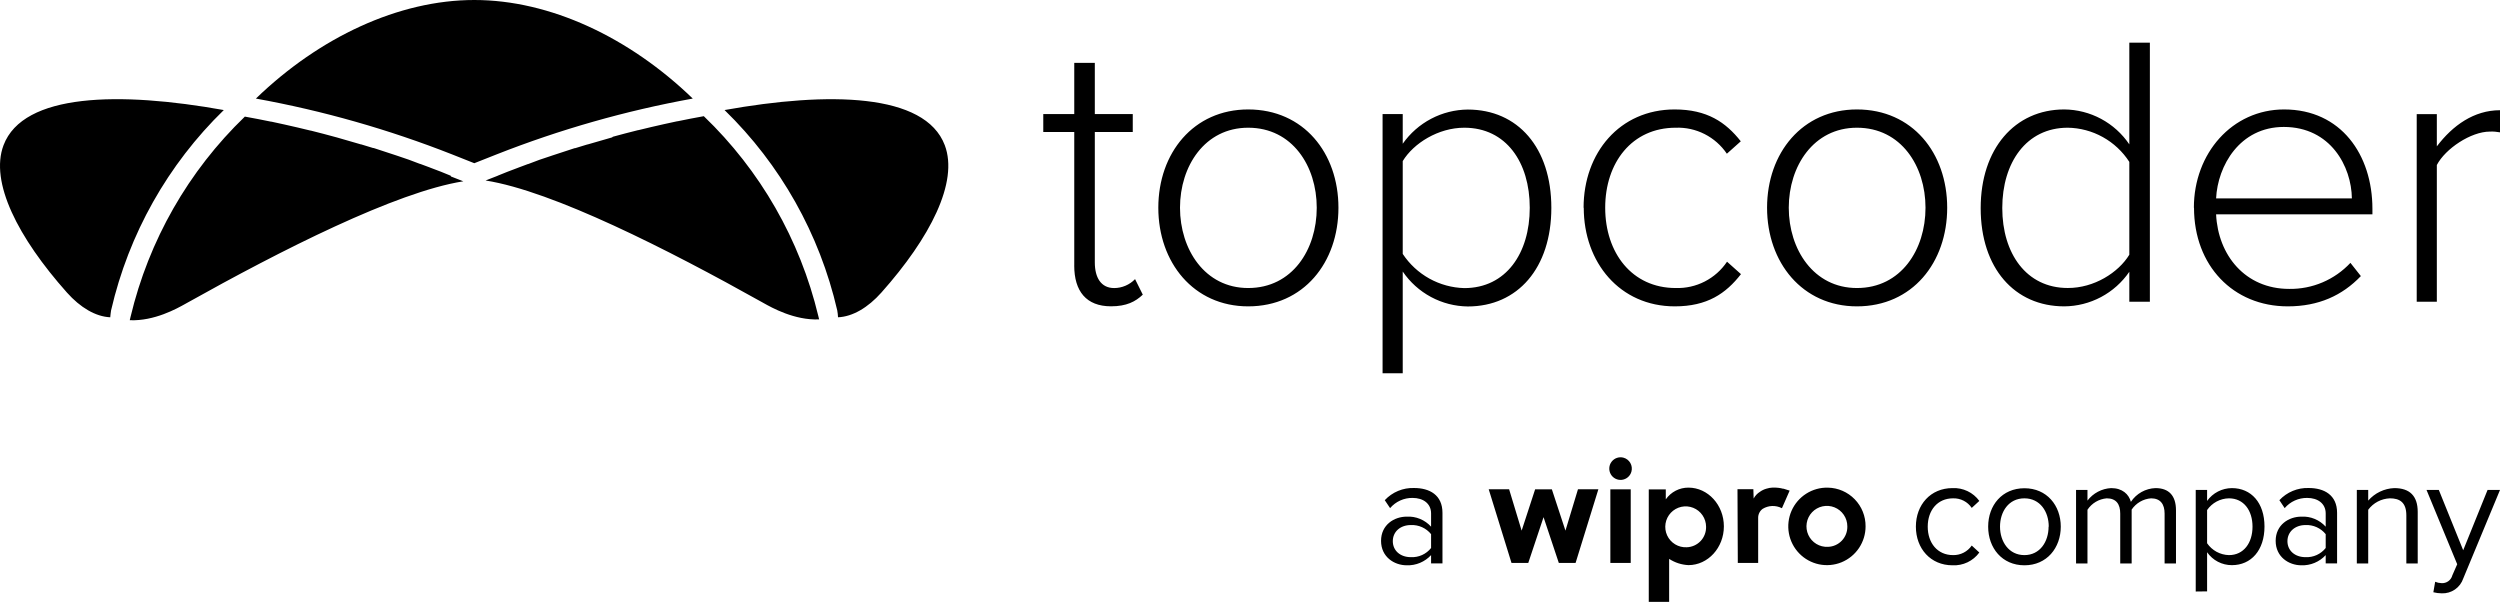<svg width="162" height="39" viewBox="0 0 162 39" fill="none" xmlns="http://www.w3.org/2000/svg">
<path fill-rule="evenodd" clip-rule="evenodd" d="M32.175 10.006C31.737 10.185 31.252 10.375 30.735 10.576C30.219 10.375 29.736 10.185 29.298 10.006C25.187 8.387 20.928 7.175 16.582 6.387C20.689 2.418 25.83 0 30.735 0C35.64 0 40.785 2.418 44.891 6.387C40.545 7.175 36.286 8.387 32.175 10.006ZM137.98 16.506V10.49C137.548 9.821 136.957 9.268 136.261 8.882C135.565 8.496 134.785 8.287 133.989 8.276C131.304 8.276 129.747 10.538 129.747 13.479C129.747 16.42 131.304 18.662 133.989 18.662C135.697 18.669 137.276 17.662 137.98 16.506ZM137.98 19.551V17.612C137.509 18.298 136.88 18.86 136.145 19.25C135.411 19.64 134.594 19.846 133.763 19.852C130.55 19.852 128.348 17.386 128.348 13.486C128.348 9.64 130.557 7.092 133.763 7.092C134.596 7.099 135.416 7.308 136.15 7.702C136.885 8.096 137.513 8.663 137.98 9.355V2.765H139.312V19.551H137.98ZM69.612 8.552V17.209L69.61 17.207C69.61 18.868 70.388 19.849 71.995 19.849C72.999 19.849 73.577 19.546 74.053 19.094L73.552 18.087C73.376 18.27 73.166 18.415 72.933 18.514C72.701 18.614 72.451 18.666 72.198 18.666C71.345 18.666 70.944 17.988 70.944 17.006V8.552H73.403V7.393H70.944V4.072H69.612V7.393H67.604V8.552H69.612ZM104.776 29.671C104.913 29.625 105.06 29.619 105.2 29.657C105.293 29.682 105.381 29.725 105.457 29.784C105.534 29.843 105.598 29.917 105.646 30.001C105.694 30.085 105.725 30.178 105.737 30.274C105.749 30.371 105.742 30.468 105.716 30.562C105.678 30.701 105.599 30.826 105.49 30.92C105.38 31.015 105.246 31.075 105.103 31.093C104.96 31.111 104.814 31.086 104.685 31.021C104.556 30.957 104.449 30.855 104.378 30.73C104.306 30.604 104.273 30.46 104.283 30.316C104.292 30.172 104.344 30.033 104.432 29.919C104.52 29.804 104.64 29.718 104.776 29.671ZM118.455 31.6C117.957 31.586 117.466 31.721 117.045 31.989C116.624 32.256 116.292 32.644 116.091 33.101C115.891 33.559 115.832 34.066 115.92 34.557C116.009 35.049 116.242 35.503 116.59 35.861C116.937 36.219 117.384 36.465 117.871 36.568C118.359 36.67 118.866 36.625 119.328 36.437C119.79 36.248 120.185 35.926 120.463 35.512C120.741 35.097 120.89 34.609 120.889 34.109C120.895 33.453 120.642 32.822 120.186 32.353C119.731 31.883 119.108 31.613 118.455 31.6ZM118.455 35.435C118.19 35.449 117.927 35.384 117.7 35.247C117.473 35.11 117.292 34.908 117.181 34.666C117.069 34.425 117.033 34.156 117.076 33.894C117.118 33.632 117.239 33.388 117.421 33.195C117.603 33.002 117.839 32.869 118.098 32.812C118.357 32.755 118.627 32.777 118.873 32.875C119.119 32.973 119.33 33.144 119.479 33.364C119.628 33.584 119.707 33.843 119.707 34.109C119.716 34.451 119.589 34.782 119.354 35.031C119.119 35.279 118.796 35.425 118.455 35.435ZM149.987 36.474C150.26 36.36 150.505 36.188 150.705 35.971V36.507H151.443V33.231C151.443 32.075 150.606 31.623 149.604 31.623C149.25 31.61 148.897 31.675 148.569 31.811C148.241 31.947 147.946 32.152 147.704 32.412L148.047 32.926C148.227 32.715 148.451 32.547 148.703 32.433C148.955 32.319 149.229 32.262 149.505 32.265C150.193 32.265 150.705 32.629 150.705 33.272V34.129C150.507 33.91 150.262 33.738 149.989 33.625C149.716 33.512 149.421 33.462 149.126 33.478C148.32 33.478 147.463 34.005 147.463 35.048C147.463 36.091 148.32 36.631 149.126 36.631C149.421 36.642 149.715 36.588 149.987 36.474ZM150.121 34.162C150.348 34.265 150.548 34.419 150.705 34.613V35.511C150.549 35.707 150.349 35.863 150.122 35.966C149.894 36.069 149.646 36.116 149.397 36.104C148.708 36.104 148.226 35.679 148.226 35.068C148.226 34.457 148.72 34.023 149.397 34.023C149.646 34.012 149.894 34.059 150.121 34.162ZM126.521 31.629C126.857 31.613 127.191 31.68 127.495 31.825C127.799 31.969 128.062 32.188 128.26 32.46L127.769 32.912C127.636 32.715 127.455 32.554 127.244 32.446C127.032 32.337 126.797 32.285 126.559 32.292C125.546 32.292 124.917 33.071 124.917 34.127C124.917 35.184 125.546 35.971 126.559 35.971C126.796 35.976 127.031 35.922 127.242 35.814C127.453 35.706 127.634 35.547 127.769 35.351L128.26 35.803C128.061 36.075 127.798 36.293 127.495 36.437C127.191 36.582 126.856 36.648 126.521 36.631C125.104 36.631 124.149 35.548 124.149 34.127C124.149 32.706 125.104 31.629 126.521 31.629ZM128.833 34.127C128.833 32.745 129.736 31.638 131.184 31.638C132.633 31.638 133.538 32.754 133.538 34.127C133.538 35.5 132.635 36.631 131.184 36.631C129.734 36.631 128.833 35.507 128.833 34.127ZM132.759 34.127C132.759 33.159 132.2 32.292 131.18 32.292C130.16 32.292 129.601 33.159 129.601 34.127C129.601 35.095 130.171 35.971 131.18 35.971C132.188 35.971 132.748 35.104 132.748 34.127H132.759ZM139.39 32.292C140 32.292 140.266 32.677 140.266 33.279V36.514H141.004V33.071C141.004 32.114 140.541 31.629 139.675 31.629C139.358 31.64 139.048 31.727 138.771 31.881C138.494 32.036 138.258 32.254 138.082 32.519C137.944 32.025 137.531 31.629 136.802 31.629C136.503 31.644 136.211 31.724 135.946 31.864C135.681 32.004 135.449 32.2 135.268 32.439V31.749H134.528V36.514H135.268V33.032C135.407 32.822 135.591 32.646 135.807 32.518C136.023 32.39 136.266 32.313 136.516 32.292C137.136 32.292 137.391 32.677 137.391 33.279V36.514H138.131V33.021C138.273 32.812 138.459 32.638 138.677 32.511C138.895 32.385 139.139 32.31 139.39 32.292ZM142.283 38.33V31.749H143.02V32.46C143.203 32.204 143.444 31.995 143.723 31.851C144.002 31.707 144.311 31.631 144.625 31.629C145.875 31.629 146.739 32.577 146.739 34.118C146.739 35.659 145.875 36.622 144.625 36.622C144.31 36.623 143.999 36.547 143.72 36.402C143.44 36.256 143.2 36.044 143.02 35.785V38.321L142.283 38.33ZM144.437 32.292C144.158 32.296 143.884 32.367 143.637 32.499C143.391 32.631 143.179 32.82 143.02 33.05V35.202C143.179 35.433 143.39 35.624 143.636 35.758C143.883 35.891 144.157 35.964 144.437 35.971C145.392 35.971 145.963 35.181 145.963 34.127C145.963 33.073 145.392 32.292 144.437 32.292ZM155.931 33.396C155.931 32.557 155.506 32.292 154.868 32.292C154.593 32.302 154.324 32.373 154.08 32.501C153.836 32.629 153.624 32.811 153.46 33.032V36.514H152.722V31.749H153.46V32.439C153.672 32.196 153.931 31.998 154.222 31.859C154.513 31.719 154.83 31.641 155.152 31.629C156.147 31.629 156.668 32.134 156.668 33.17V36.514H155.931V33.396ZM158.648 37.664C158.519 37.756 158.361 37.8 158.203 37.787C158.064 37.783 157.927 37.753 157.799 37.699L157.681 38.378C157.858 38.422 158.04 38.446 158.223 38.448C158.529 38.461 158.83 38.373 159.082 38.199C159.334 38.025 159.523 37.773 159.62 37.482L162 31.749H161.194L159.615 35.656L158.036 31.749H157.239L159.227 36.563L158.911 37.283C158.871 37.437 158.778 37.572 158.648 37.664ZM104.351 31.709V36.272V36.48H104.559H105.464H105.671V36.272V31.709H104.351ZM114.958 31.596C115.159 31.594 115.359 31.619 115.553 31.672L115.558 31.663C115.707 31.704 115.842 31.747 115.969 31.792L115.854 32.055L115.77 32.247L115.472 32.926H115.454C115.262 32.828 115.049 32.782 114.833 32.789C114.618 32.797 114.409 32.86 114.224 32.971C114.132 33.037 114.057 33.124 114.006 33.225C113.954 33.327 113.928 33.439 113.929 33.552V36.48H112.609V36.269L112.589 31.7H113.618L113.636 32.306C113.731 32.127 113.872 31.976 114.044 31.869C114.172 31.777 114.315 31.708 114.466 31.666C114.594 31.625 114.727 31.602 114.861 31.596H114.958ZM99.476 31.709L98.602 34.385L97.79 31.704H96.468L97.946 36.48H99.031L100.022 33.512L101.012 36.48H102.097L103.575 31.704H102.253L101.441 34.385L100.561 31.709H99.476ZM108.585 31.796C108.841 31.664 109.125 31.596 109.412 31.598C110.68 31.598 111.707 32.729 111.707 34.109C111.707 35.489 110.68 36.62 109.412 36.62C108.966 36.599 108.534 36.459 108.16 36.215V39H106.84V31.711H107.943V32.358C108.109 32.121 108.329 31.928 108.585 31.796ZM108.549 35.273C108.775 35.41 109.037 35.476 109.302 35.462C109.643 35.452 109.966 35.306 110.201 35.058C110.435 34.81 110.562 34.478 110.554 34.136C110.553 33.871 110.474 33.612 110.325 33.393C110.177 33.173 109.966 33.004 109.72 32.906C109.474 32.808 109.205 32.786 108.947 32.843C108.689 32.9 108.453 33.034 108.272 33.226C108.09 33.419 107.97 33.661 107.927 33.923C107.884 34.185 107.92 34.453 108.031 34.694C108.142 34.934 108.322 35.136 108.549 35.273ZM92.734 35.971C92.534 36.188 92.289 36.36 92.016 36.474C91.744 36.588 91.45 36.642 91.155 36.631C90.347 36.631 89.492 36.091 89.492 35.048C89.492 34.005 90.347 33.478 91.155 33.478C91.45 33.462 91.745 33.512 92.018 33.625C92.291 33.737 92.536 33.91 92.734 34.129V33.272C92.734 32.629 92.224 32.265 91.534 32.265C91.258 32.261 90.984 32.319 90.733 32.433C90.481 32.547 90.258 32.715 90.078 32.926L89.733 32.412C89.975 32.152 90.27 31.947 90.598 31.811C90.925 31.675 91.278 31.61 91.633 31.623C92.637 31.623 93.472 32.075 93.472 33.231V36.507H92.734V35.971ZM92.734 34.613C92.577 34.419 92.377 34.265 92.15 34.162C91.922 34.059 91.674 34.012 91.425 34.023C90.737 34.023 90.254 34.457 90.254 35.068C90.254 35.679 90.737 36.104 91.425 36.104C91.675 36.116 91.923 36.069 92.151 35.966C92.378 35.863 92.578 35.707 92.734 35.511V34.613ZM85.325 13.461C85.325 10.766 83.746 8.276 80.882 8.276C78.071 8.276 76.464 10.764 76.464 13.461C76.464 16.157 78.071 18.664 80.882 18.664C83.743 18.664 85.325 16.175 85.325 13.461ZM75.059 13.461C75.059 9.911 77.344 7.092 80.882 7.092C84.472 7.092 86.731 9.911 86.731 13.461C86.731 17.01 84.474 19.852 80.882 19.852C77.344 19.852 75.059 17.008 75.059 13.461ZM94.886 8.276C97.599 8.276 99.128 10.52 99.128 13.461V13.465C99.128 16.406 97.594 18.669 94.886 18.669C94.093 18.648 93.316 18.436 92.622 18.051C91.927 17.665 91.336 17.117 90.897 16.454V10.438C91.599 9.282 93.206 8.276 94.886 8.276ZM90.897 24.186V17.596C91.367 18.285 91.995 18.851 92.729 19.245C93.462 19.639 94.28 19.849 95.112 19.859C98.343 19.859 100.527 17.37 100.527 13.467C100.527 9.565 98.352 7.099 95.112 7.099C94.285 7.106 93.471 7.31 92.738 7.696C92.005 8.081 91.374 8.636 90.897 9.314V7.393H89.591V24.186H90.897ZM102.616 13.461C102.616 9.911 104.951 7.092 108.516 7.092C110.624 7.092 111.829 7.923 112.803 9.156L111.901 9.961C111.536 9.421 111.04 8.984 110.461 8.689C109.881 8.394 109.236 8.252 108.586 8.276C105.75 8.276 104.017 10.538 104.017 13.461C104.017 16.384 105.75 18.664 108.586 18.664C109.239 18.685 109.887 18.54 110.469 18.241C111.05 17.943 111.547 17.502 111.912 16.958L112.815 17.764C111.835 19.021 110.631 19.852 108.528 19.852C104.963 19.852 102.627 17.008 102.627 13.461H102.616ZM120.33 8.276C123.193 8.276 124.773 10.766 124.773 13.461C124.773 16.175 123.191 18.664 120.33 18.664C117.519 18.664 115.912 16.157 115.912 13.461C115.912 10.764 117.519 8.276 120.33 8.276ZM120.33 7.092C116.79 7.092 114.506 9.911 114.506 13.461C114.506 17.008 116.79 19.852 120.33 19.852C123.922 19.852 126.178 17.01 126.178 13.461C126.178 9.911 123.92 7.092 120.33 7.092ZM143.603 12.857C143.706 10.742 145.131 8.228 147.989 8.226C151.025 8.228 152.377 10.792 152.402 12.857H143.603ZM147.989 8.226L147.993 8.226H147.984L147.989 8.226ZM148.011 7.092C144.645 7.092 142.163 9.936 142.163 13.461H142.172C142.172 17.209 144.706 19.852 148.246 19.852C150.25 19.852 151.779 19.148 152.984 17.89L152.307 17.033C151.8 17.576 151.185 18.006 150.502 18.297C149.819 18.588 149.083 18.732 148.341 18.721C145.484 18.721 143.727 16.531 143.603 13.888H153.733V13.535C153.733 10.033 151.7 7.092 148.011 7.092ZM156.603 19.551V7.395H157.907V9.484C158.936 8.126 160.317 7.142 162 7.142V8.576C161.785 8.534 161.565 8.517 161.346 8.527C160.116 8.527 158.46 9.635 157.907 10.692V19.551H156.603ZM29.204 11.386L29.166 11.37L28.563 11.124L27.968 10.898L27.889 10.868L27.846 10.85C27.647 10.773 27.444 10.696 27.239 10.624H27.225L27.142 10.594L26.544 10.368L26.47 10.341L25.806 10.115L25.738 10.092L25.691 10.076C25.226 9.918 24.751 9.762 24.265 9.608L24.209 9.592H24.179L23.437 9.366L23.403 9.355H23.381C22.869 9.201 22.345 9.049 21.815 8.902L21.765 8.889C21.226 8.742 20.682 8.597 20.134 8.461H20.114L19.276 8.26C18.715 8.128 18.148 8.004 17.589 7.884H17.564C16.998 7.767 16.436 7.658 15.867 7.556C12.21 11.078 9.64 15.579 8.462 20.524L8.408 20.75C9.998 20.817 11.465 19.995 12.015 19.687L12.088 19.646C18.2 16.223 25.648 12.441 30.023 11.748L29.224 11.436L29.204 11.386ZM14.502 7.131C10.875 10.66 8.34 15.163 7.201 20.101V20.089C7.201 20.089 7.188 20.182 7.167 20.334C7.147 20.485 7.147 20.56 7.147 20.56C6.197 20.519 5.204 19.931 4.336 18.956C1.172 15.402 -0.673 11.803 0.229 9.411C1.508 6.027 7.756 5.92 14.502 7.131ZM32.247 11.386L32.288 11.37L32.883 11.131L33.481 10.904L33.558 10.875L33.603 10.857C33.802 10.78 34.002 10.703 34.208 10.631H34.224L34.305 10.601L34.903 10.375L34.977 10.348L35.654 10.122L35.722 10.099L35.767 10.083C36.232 9.925 36.708 9.769 37.195 9.615L37.252 9.599H37.281C37.525 9.522 37.773 9.447 38.02 9.373L38.021 9.373L38.057 9.361H38.077C38.592 9.208 39.115 9.056 39.643 8.909H39.657L39.713 8.861C40.25 8.714 40.796 8.57 41.344 8.434H41.365L42.2 8.233C42.759 8.101 43.328 7.977 43.887 7.857H43.912C44.478 7.739 45.04 7.631 45.607 7.529C49.266 11.041 51.841 15.534 53.025 20.472L53.08 20.698C51.485 20.765 50.011 19.936 49.468 19.631L49.402 19.594C43.289 16.171 35.841 12.388 31.466 11.696L32.263 11.384L32.247 11.386ZM46.951 7.131C50.578 10.66 53.112 15.163 54.25 20.101V20.089C54.25 20.089 54.268 20.182 54.286 20.334C54.304 20.485 54.304 20.56 54.304 20.56C55.254 20.519 56.249 19.931 57.115 18.956C60.279 15.402 62.124 11.8 61.222 9.411C59.945 6.027 53.695 5.923 46.951 7.131Z" fill="black"/>
</svg>
